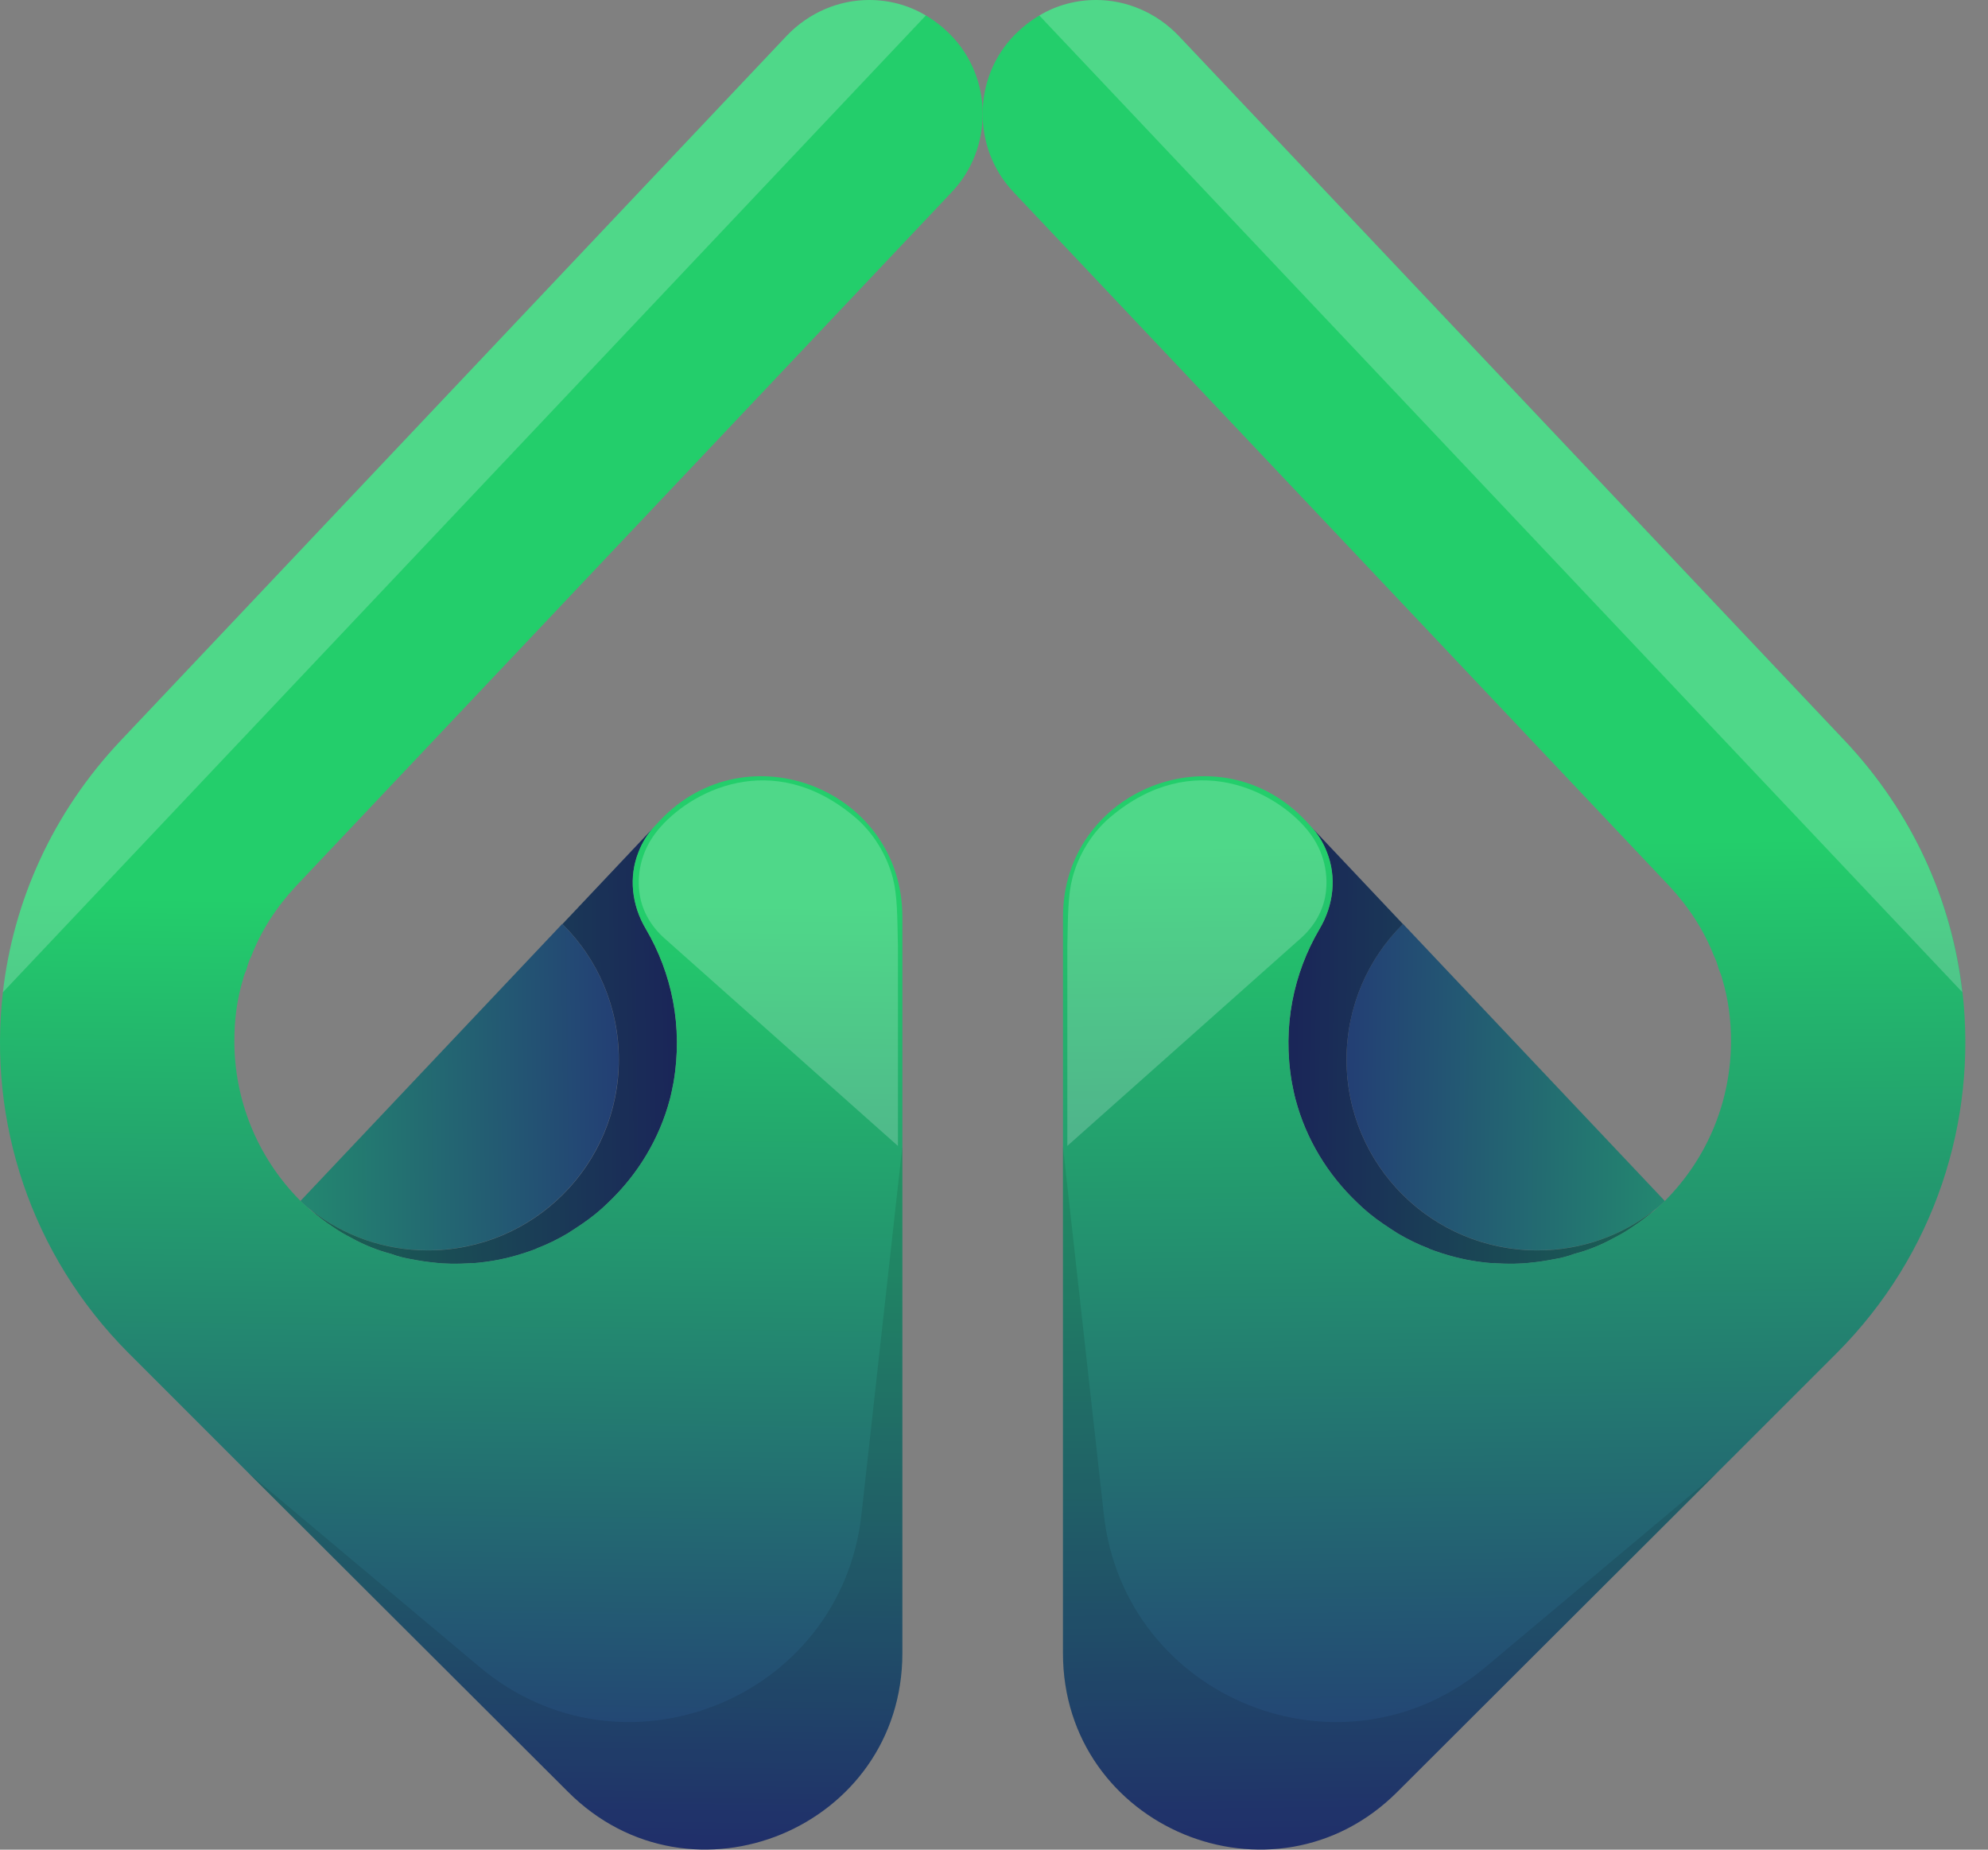 <svg width="43" height="40" viewBox="0 0 43 40" fill="none" xmlns="http://www.w3.org/2000/svg">
<rect x="0" y="0" width="43" height="40" fill="#808080" stroke="none"/>
<path d="M13.383 22.914C13.383 25.19 11.537 27.038 9.252 27.038C8.297 27.038 7.422 26.716 6.726 26.169C6.647 26.114 6.569 26.043 6.498 25.972L12.161 19.98C12.915 20.723 13.383 21.763 13.383 22.914Z" fill="url(#paint0_linear_300_2261)"/>
<path d="M14.567 23.415C14.544 23.532 14.52 23.658 14.489 23.774C14.261 24.635 13.792 25.402 13.159 26.004C12.986 26.177 12.792 26.332 12.596 26.465C12.494 26.536 12.384 26.606 12.274 26.677C12.062 26.802 11.837 26.912 11.609 26.999C11.609 26.999 11.609 26.999 11.601 27.006C11.25 27.14 10.881 27.242 10.507 27.289C10.405 27.305 10.31 27.312 10.209 27.32C10.193 27.312 10.177 27.312 10.161 27.32C9.895 27.336 9.638 27.336 9.379 27.305C9.222 27.289 9.065 27.265 8.91 27.234C8.753 27.21 8.604 27.171 8.457 27.116C8.159 27.038 7.87 26.92 7.603 26.773C7.462 26.702 7.329 26.624 7.205 26.538C7.04 26.428 6.878 26.31 6.729 26.171C7.425 26.718 8.302 27.04 9.255 27.04C11.539 27.04 13.386 25.194 13.386 22.916C13.386 21.767 12.918 20.725 12.166 19.984L14.161 17.871C14.004 18.036 13.887 18.23 13.81 18.434C13.598 18.966 13.661 19.576 13.975 20.099C14.528 21.045 14.777 22.195 14.567 23.415Z" fill="url(#paint1_linear_300_2261)"/>
<path opacity="0.25" d="M14.567 23.415C14.544 23.532 14.52 23.658 14.489 23.774C14.261 24.635 13.792 25.402 13.159 26.004C12.986 26.177 12.792 26.332 12.596 26.465C12.494 26.536 12.384 26.606 12.274 26.677C12.062 26.802 11.837 26.912 11.609 26.999C11.609 26.999 11.609 26.999 11.601 27.006C11.25 27.14 10.881 27.242 10.507 27.289C10.405 27.305 10.31 27.312 10.209 27.32C10.193 27.312 10.177 27.312 10.161 27.32C9.895 27.336 9.638 27.336 9.379 27.305C9.222 27.289 9.065 27.265 8.91 27.234C8.753 27.21 8.604 27.171 8.457 27.116C8.159 27.038 7.87 26.92 7.603 26.773C7.462 26.702 7.329 26.624 7.205 26.538C7.04 26.428 6.878 26.31 6.729 26.171C7.425 26.718 8.302 27.04 9.255 27.04C11.539 27.04 13.386 25.194 13.386 22.916C13.386 21.767 12.918 20.725 12.166 19.984L14.161 17.871C14.004 18.036 13.887 18.23 13.81 18.434C13.598 18.966 13.661 19.576 13.975 20.099C14.528 21.045 14.777 22.195 14.567 23.415Z" fill="black"/>
<path d="M5.257 21.176C5.124 21.613 5.069 22.061 5.069 22.514C5.069 23.765 5.546 25.009 6.493 25.964L6.501 25.972C6.721 26.184 6.954 26.37 7.205 26.535C7.331 26.622 7.464 26.7 7.603 26.771C7.87 26.92 8.159 27.037 8.457 27.114C8.606 27.169 8.755 27.208 8.91 27.232C9.067 27.263 9.224 27.287 9.379 27.302C9.638 27.334 9.895 27.334 10.161 27.318C10.177 27.31 10.193 27.31 10.208 27.318C10.31 27.31 10.405 27.302 10.507 27.287C10.881 27.239 11.25 27.137 11.601 27.004C11.609 26.996 11.609 26.996 11.609 26.996C11.837 26.91 12.062 26.8 12.274 26.674C12.384 26.604 12.494 26.533 12.596 26.463C12.792 26.329 12.986 26.172 13.159 26.002C13.792 25.399 14.261 24.632 14.489 23.771C14.52 23.654 14.544 23.528 14.567 23.412C14.779 22.192 14.528 21.043 13.973 20.095C13.659 19.571 13.598 18.961 13.808 18.43C13.886 18.226 14.004 18.032 14.159 17.867L14.167 17.859L14.269 17.749C16.154 15.746 19.518 17.076 19.518 19.83V35.749C19.518 39.527 14.95 41.42 12.282 38.745L5.375 31.855L2.778 29.258C0.657 27.13 -0.259 24.244 0.063 21.459C0.29 19.479 1.142 17.57 2.613 16.013L17.015 0.775C17.5 0.267 18.149 0 18.799 0C19.228 0 19.652 0.11 20.026 0.335C20.215 0.445 20.386 0.579 20.542 0.734C21.019 1.21 21.255 1.836 21.255 2.462C21.255 3.072 21.035 3.682 20.582 4.159L6.399 19.165C5.977 19.619 5.648 20.128 5.436 20.676C5.389 20.77 5.357 20.864 5.334 20.958C5.304 21.029 5.273 21.099 5.257 21.176Z" fill="url(#paint2_linear_300_2261)"/>
<path opacity="0.2" d="M20.026 0.335L0.062 21.459C0.29 19.479 1.141 17.57 2.613 16.013L17.015 0.775C17.5 0.267 18.149 0 18.798 0C19.228 0 19.651 0.11 20.026 0.335Z" fill="white"/>
<path opacity="0.1" d="M19.518 24.783V35.751C19.518 39.529 14.95 41.422 12.282 38.746L5.375 31.855L10.373 36.049C13.463 38.646 18.189 36.753 18.634 32.748L19.518 24.783Z" fill="black"/>
<path opacity="0.2" d="M14.373 20.292C14.094 20.045 13.894 19.715 13.837 19.348C13.774 18.95 13.841 18.426 14.226 17.955C14.91 17.116 16.703 16.16 18.494 17.673C18.888 18.006 19.181 18.489 19.312 18.987C19.41 19.364 19.408 19.803 19.422 20.472V23.795V24.782L14.373 20.292Z" fill="white"/>
<path d="M29.125 22.914C29.125 25.19 30.971 27.038 33.256 27.038C34.212 27.038 35.087 26.716 35.783 26.169C35.861 26.114 35.94 26.043 36.01 25.972L30.347 19.98C29.594 20.723 29.125 21.763 29.125 22.914Z" fill="url(#paint3_linear_300_2261)"/>
<path d="M27.944 23.415C27.967 23.532 27.991 23.658 28.022 23.774C28.25 24.635 28.719 25.402 29.352 26.004C29.525 26.177 29.719 26.332 29.915 26.465C30.017 26.536 30.127 26.606 30.237 26.677C30.449 26.802 30.674 26.912 30.902 26.999C30.902 26.999 30.902 26.999 30.91 27.006C31.261 27.14 31.63 27.242 32.005 27.289C32.106 27.305 32.201 27.312 32.303 27.32C32.318 27.312 32.334 27.312 32.35 27.32C32.617 27.336 32.873 27.336 33.133 27.305C33.289 27.289 33.446 27.265 33.601 27.234C33.758 27.21 33.907 27.171 34.054 27.116C34.353 27.038 34.641 26.92 34.908 26.773C35.049 26.702 35.182 26.624 35.306 26.538C35.471 26.428 35.634 26.31 35.783 26.171C35.086 26.718 34.209 27.04 33.256 27.04C30.973 27.04 29.125 25.194 29.125 22.916C29.125 21.767 29.594 20.725 30.345 19.984L28.35 17.871C28.507 18.036 28.625 18.23 28.701 18.434C28.913 18.966 28.85 19.576 28.536 20.099C27.983 21.045 27.732 22.195 27.944 23.415Z" fill="url(#paint4_linear_300_2261)"/>
<path opacity="0.25" d="M27.944 23.415C27.967 23.532 27.991 23.658 28.022 23.774C28.25 24.635 28.719 25.402 29.352 26.004C29.525 26.177 29.719 26.332 29.915 26.465C30.017 26.536 30.127 26.606 30.237 26.677C30.449 26.802 30.674 26.912 30.902 26.999C30.902 26.999 30.902 26.999 30.91 27.006C31.261 27.14 31.63 27.242 32.005 27.289C32.106 27.305 32.201 27.312 32.303 27.32C32.318 27.312 32.334 27.312 32.35 27.32C32.617 27.336 32.873 27.336 33.133 27.305C33.289 27.289 33.446 27.265 33.601 27.234C33.758 27.21 33.907 27.171 34.054 27.116C34.353 27.038 34.641 26.92 34.908 26.773C35.049 26.702 35.182 26.624 35.306 26.538C35.471 26.428 35.634 26.31 35.783 26.171C35.086 26.718 34.209 27.04 33.256 27.04C30.973 27.04 29.125 25.194 29.125 22.916C29.125 21.767 29.594 20.725 30.345 19.984L28.35 17.871C28.507 18.036 28.625 18.23 28.701 18.434C28.913 18.966 28.85 19.576 28.536 20.099C27.983 21.045 27.732 22.195 27.944 23.415Z" fill="black"/>
<path d="M37.253 21.176C37.386 21.613 37.441 22.061 37.441 22.514C37.441 23.765 36.965 25.009 36.017 25.964L36.009 25.972C35.79 26.184 35.556 26.37 35.305 26.535C35.18 26.622 35.046 26.7 34.907 26.771C34.64 26.92 34.352 27.037 34.054 27.114C33.905 27.169 33.755 27.208 33.6 27.232C33.444 27.263 33.287 27.287 33.132 27.302C32.873 27.334 32.616 27.334 32.349 27.318C32.333 27.31 32.318 27.31 32.302 27.318C32.2 27.31 32.106 27.302 32.004 27.287C31.629 27.239 31.26 27.137 30.909 27.004C30.901 26.996 30.901 26.996 30.901 26.996C30.674 26.91 30.448 26.8 30.236 26.674C30.126 26.604 30.017 26.533 29.915 26.463C29.718 26.329 29.524 26.172 29.352 26.002C28.718 25.399 28.249 24.632 28.022 23.771C27.99 23.654 27.967 23.528 27.943 23.412C27.731 22.192 27.982 21.043 28.538 20.095C28.851 19.571 28.912 18.961 28.702 18.43C28.624 18.226 28.506 18.032 28.351 17.867L28.343 17.859L28.241 17.749C26.356 15.746 22.992 17.076 22.992 19.83V35.749C22.992 39.527 27.561 41.42 30.229 38.745L37.135 31.853L39.733 29.256C41.853 27.128 42.767 24.242 42.448 21.456C42.22 19.477 41.369 17.569 39.897 16.011L25.495 0.775C25.009 0.267 24.359 0 23.71 0C23.28 0 22.857 0.11 22.482 0.335C22.294 0.445 22.123 0.579 21.966 0.734C21.489 1.21 21.254 1.836 21.254 2.462C21.254 3.072 21.474 3.682 21.927 4.159L36.109 19.163C36.531 19.616 36.861 20.127 37.073 20.674C37.12 20.768 37.151 20.862 37.175 20.956C37.206 21.029 37.237 21.099 37.253 21.176Z" fill="url(#paint5_linear_300_2261)"/>
<path opacity="0.2" d="M22.48 0.335L42.444 21.456C42.217 19.477 41.365 17.569 39.894 16.011L25.494 0.775C25.007 0.267 24.358 0 23.709 0C23.279 0 22.857 0.11 22.48 0.335Z" fill="white"/>
<path opacity="0.1" d="M22.99 24.783V35.751C22.99 39.529 27.559 41.422 30.227 38.746L37.134 31.855L32.135 36.049C29.046 38.646 24.32 36.753 23.875 32.748L22.99 24.783Z" fill="black"/>
<path opacity="0.2" d="M28.135 20.291C28.414 20.044 28.614 19.714 28.671 19.347C28.733 18.949 28.667 18.425 28.282 17.954C27.598 17.115 25.805 16.16 24.014 17.672C23.619 18.005 23.327 18.488 23.196 18.986C23.098 19.363 23.1 19.802 23.086 20.471V23.794V24.781L28.135 20.291Z" fill="white"/>
<defs>
<linearGradient id="paint0_linear_300_2261" x1="-0.203" y1="23.639" x2="14.495" y2="23.463" gradientUnits="userSpaceOnUse">
<stop stop-color="#23CE6B"/>
<stop offset="1" stop-color="#233375"/>
</linearGradient>
<linearGradient id="paint1_linear_300_2261" x1="-0.213" y1="22.745" x2="14.485" y2="22.569" gradientUnits="userSpaceOnUse">
<stop stop-color="#23CE6B"/>
<stop offset="1" stop-color="#233375"/>
</linearGradient>
<linearGradient id="paint2_linear_300_2261" x1="10.792" y1="-0.105" x2="10.269" y2="39.935" gradientUnits="userSpaceOnUse">
<stop stop-color="#23CE6B"/>
<stop offset="0.49" stop-color="#23CE6B"/>
<stop offset="1" stop-color="#233375"/>
</linearGradient>
<linearGradient id="paint3_linear_300_2261" x1="42.712" y1="23.639" x2="28.015" y2="23.463" gradientUnits="userSpaceOnUse">
<stop stop-color="#23CE6B"/>
<stop offset="1" stop-color="#233375"/>
</linearGradient>
<linearGradient id="paint4_linear_300_2261" x1="42.723" y1="22.745" x2="28.025" y2="22.569" gradientUnits="userSpaceOnUse">
<stop stop-color="#23CE6B"/>
<stop offset="1" stop-color="#233375"/>
</linearGradient>
<linearGradient id="paint5_linear_300_2261" x1="31.718" y1="-0.105" x2="32.24" y2="39.935" gradientUnits="userSpaceOnUse">
<stop stop-color="#23CE6B"/>
<stop offset="0.458" stop-color="#23CE6B"/>
<stop offset="1" stop-color="#233375"/>
</linearGradient>
</defs>
</svg>
